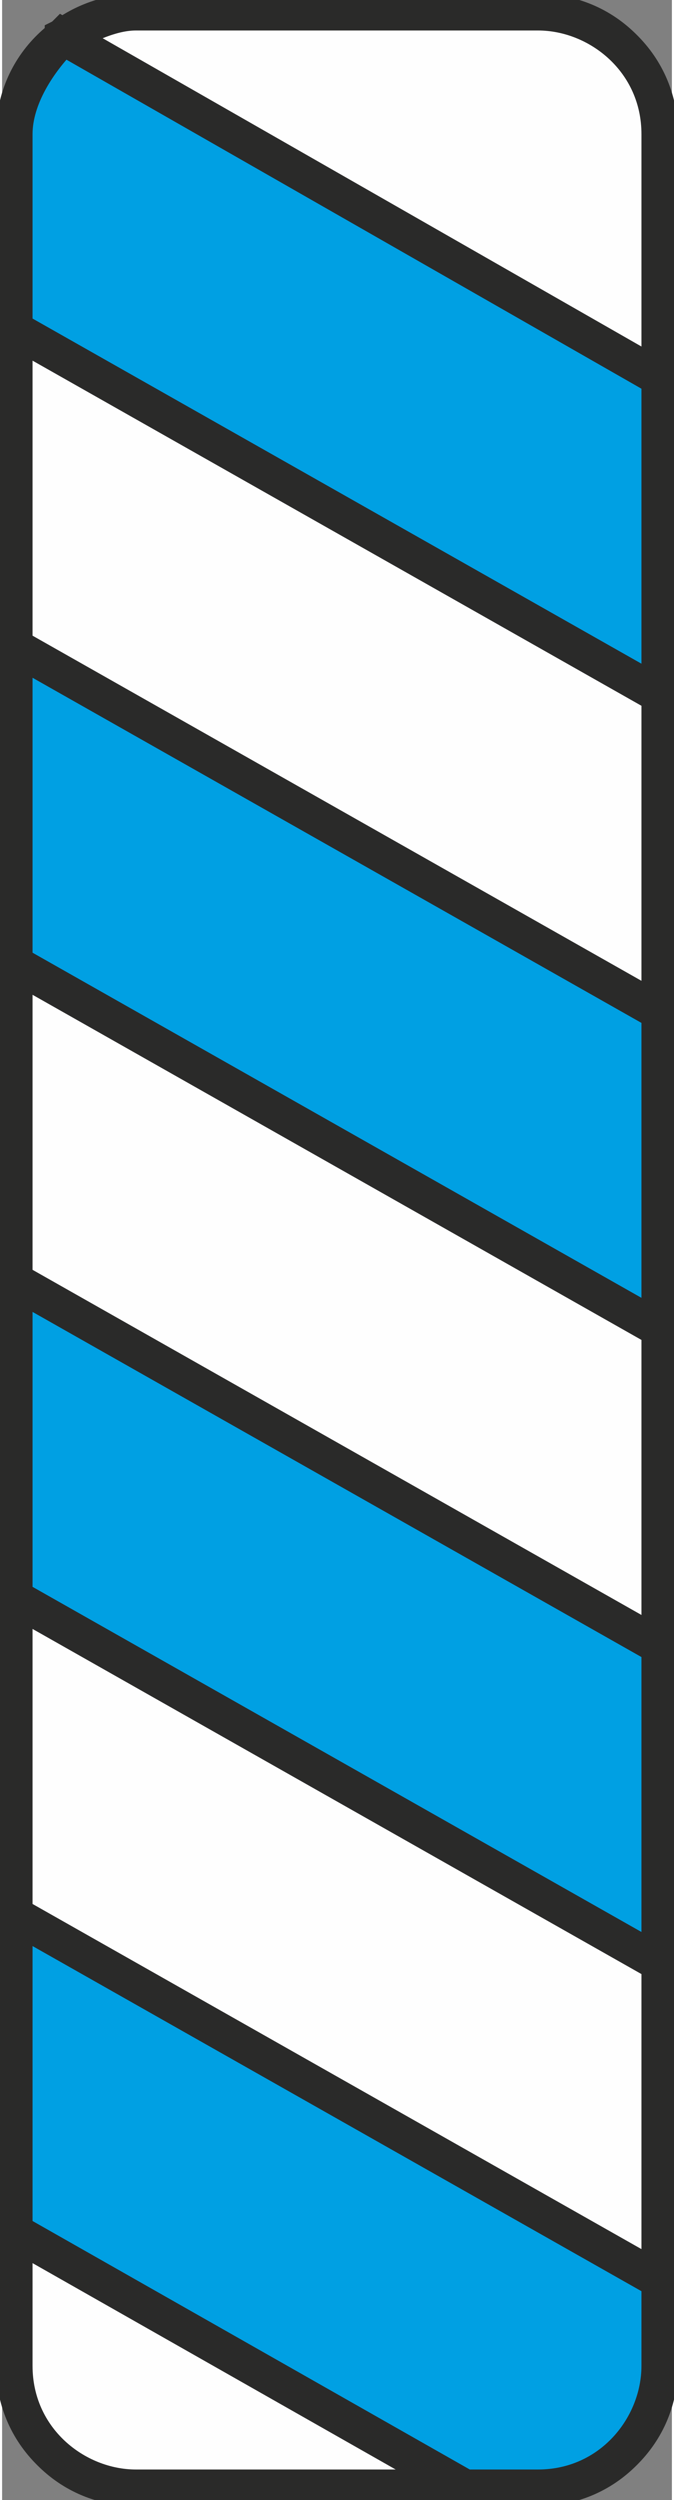 <?xml version="1.0" encoding="UTF-8"?>
<!DOCTYPE svg PUBLIC "-//W3C//DTD SVG 1.1//EN" "http://www.w3.org/Graphics/SVG/1.1/DTD/svg11.dtd">
<!-- Creator: CorelDRAW X5 -->
<svg xmlns="http://www.w3.org/2000/svg" xml:space="preserve" width="4.179mm" height="15.479mm" style="shape-rendering:geometricPrecision; text-rendering:geometricPrecision; image-rendering:optimizeQuality; fill-rule:evenodd; clip-rule:evenodd"
viewBox="0 0 0.055 0.205"
 xmlns:xlink="http://www.w3.org/1999/xlink">
 <rect x="0" y="0" width="0.055" height="0.205" fill="#808080" stroke="none"/>
 <defs>
  <style type="text/css">
   <![CDATA[
    .str0 {stroke:#2A2A29;stroke-width:0.003}
    .fil0 {fill:none}
    .fil1 {fill:#00A0E3}
    .fil2 {fill:#FEFEFE}
   ]]>
  </style>
 </defs>
 <g id="Слой_x0020_1">
  <path class="fil0 str0" d="M0.001 0.194l0 -0.183c0,-0.006 0.005,-0.01 0.01,-0.01l0.033 0c0.006,0 0.01,0.005 0.01,0.01l0 0.183c0,0.006 -0.005,0.01 -0.01,0.01l-0.033 0c-0.006,0 -0.01,-0.005 -0.01,-0.01zm0.004 -0.19l0.049 0.028m-0.053 -0.004l0.053 0.03m-0.053 -0.004l0.053 0.03m-0.053 -0.004l0.053 0.03m-0.053 -0.004l0.053 0.03m-0.053 -0.004l0.053 0.03m-0.053 -0.004l0.053 0.03m-0.053 -0.004l0.037 0.021"/>
  <path class="fil1 str0" d="M0.054 0.187l-0.053 -0.03 0 0.026 0.037 0.021 0.006 0c0.006,0 0.01,-0.005 0.01,-0.01l0 -0.007z"/>
  <polygon class="fil1 str0" points="0.001,0.131 0.054,0.161 0.054,0.135 0.001,0.105 "/>
  <polygon class="fil1 str0" points="0.001,0.079 0.054,0.109 0.054,0.083 0.001,0.053 "/>
  <path class="fil1 str0" d="M0.001 0.027l0.053 0.03 0 -0.026 -0.049 -0.028c-0.002,0.002 -0.004,0.005 -0.004,0.008l0 0.016z"/>
  <path class="fil2 str0" d="M0.038 0.204l-0.037 -0.021 0 0.011c0,0.006 0.005,0.01 0.01,0.01l0.027 0z"/>
  <polygon class="fil2 str0" points="0.001,0.157 0.054,0.187 0.054,0.161 0.001,0.131 "/>
  <polygon class="fil2 str0" points="0.001,0.105 0.054,0.135 0.054,0.109 0.001,0.079 "/>
  <polygon class="fil2 str0" points="0.001,0.053 0.054,0.083 0.054,0.057 0.001,0.027 "/>
  <path class="fil2 str0" d="M0.005 0.003l0.049 0.028 0 -0.02c0,-0.006 -0.005,-0.01 -0.01,-0.01l-0.033 0c-0.002,0 -0.004,0.001 -0.006,0.002z"/>
 </g>
</svg>
